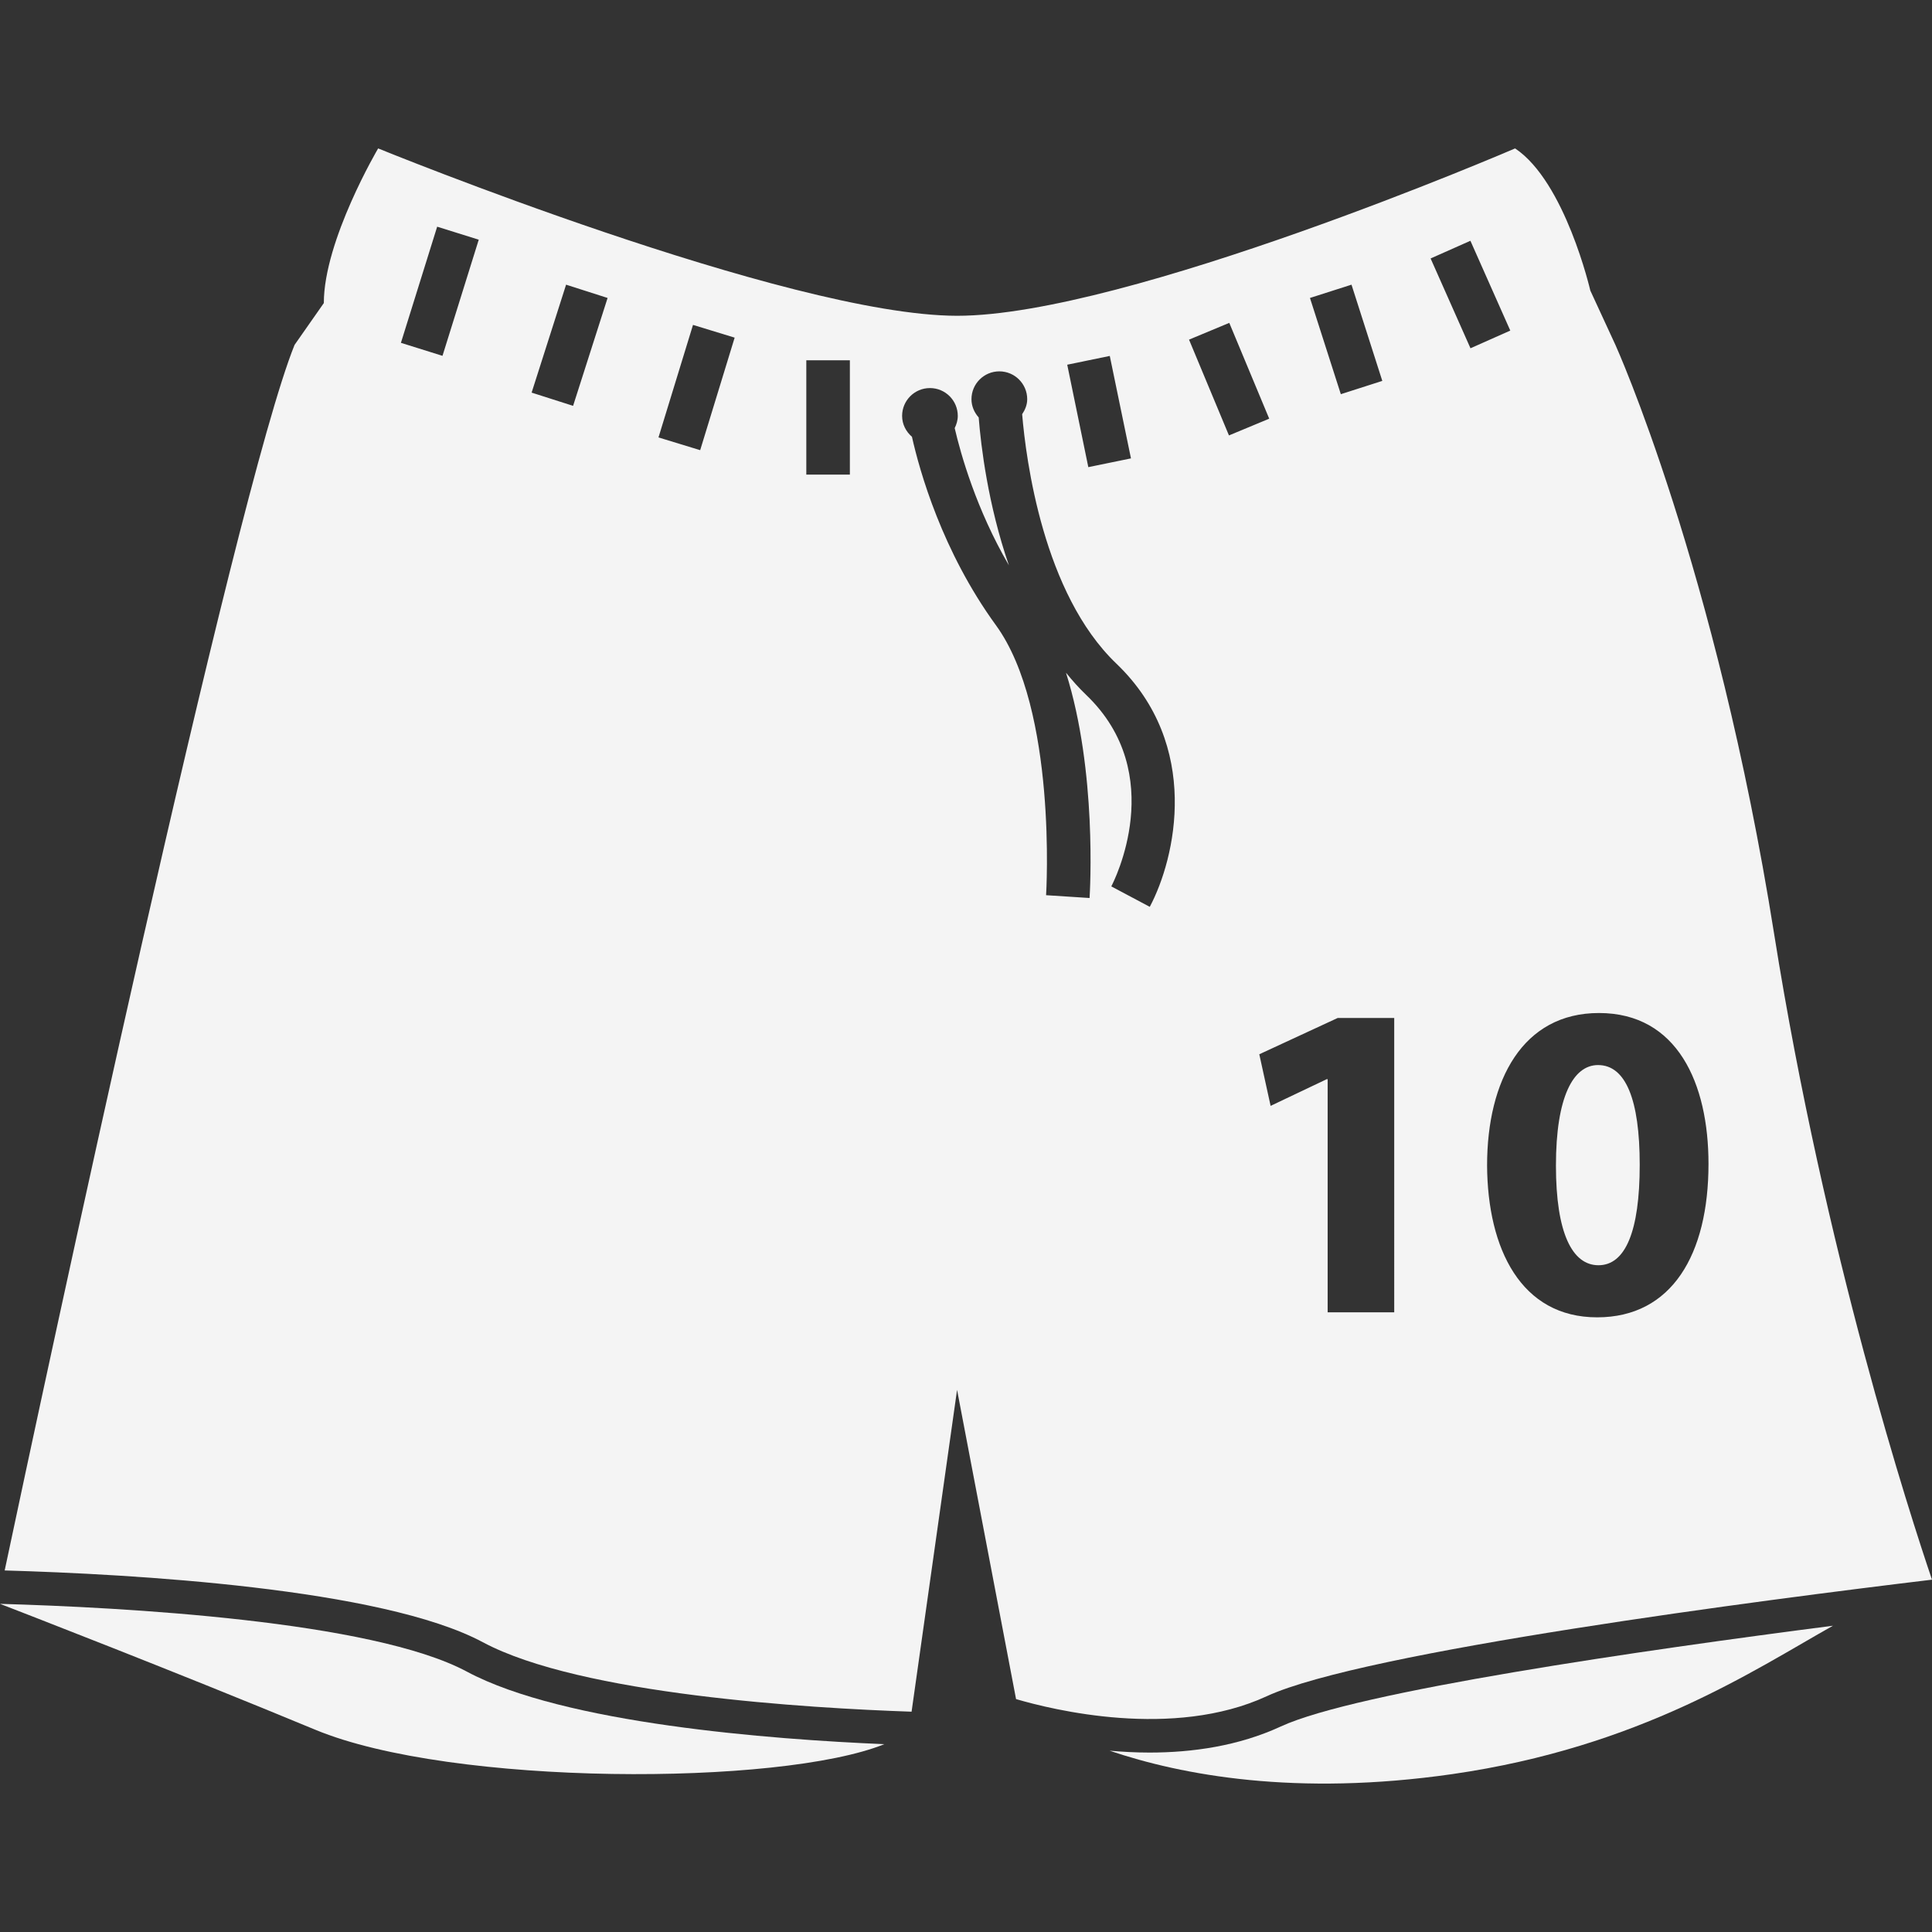 <?xml version="1.0" encoding="iso-8859-1"?>
<!-- Generator: Adobe Illustrator 16.0.0, SVG Export Plug-In . SVG Version: 6.00 Build 0)  -->
<!DOCTYPE svg PUBLIC "-//W3C//DTD SVG 1.1//EN" "http://www.w3.org/Graphics/SVG/1.1/DTD/svg11.dtd">
<svg version="1.1" id="Capa_1" xmlns="http://www.w3.org/2000/svg" xmlns:xlink="http://www.w3.org/1999/xlink" x="0px" y="0px"
	 width="427.146px" height="427.146px" viewBox="0 0 427.146 427.146" style="enable-background:new 0 0 427.146 427.146;"
	 xml:space="preserve">
<rect x="0" y="0" width="427.146" height="427.146" fill="#333333" stroke="none"/>
<g fill="#F4F4F4">
	<g fill="#F4F4F4">
		<path fill="#F4F4F4"  d="M195.515,385.62c-25.106-1.059-70.817-4.537-92.275-16.03C82.225,358.329,27.068,355.367,0,354.594
			c4.404,1.703,38.68,14.96,69.751,27.852C99.896,394.945,172.504,394.905,195.515,385.62z"/>
		<path fill="#F4F4F4"  d="M254.125,387.475c-3.037,0-5.979-0.168-8.8-0.412c15.961,5.406,41.212,10.143,75.772,5.174
			c41.553-5.995,66.623-22.967,84.155-32.805c-42.006,5.414-105.367,14.551-122.074,22.272
			C273.813,386.036,263.587,387.475,254.125,387.475z"/>
		<path fill="#F4F4F4"  d="M353.312,235.474c-5.49,0-9.309,7.009-9.309,22.225c0,14.92,3.606,22.033,9.401,22.033c5.919,0,9.121-7.405,9.121-22.226
			C362.526,243.096,359.416,235.474,353.312,235.474z"/>
		<path fill="#F4F4F4"  d="M357.152,76.252l-5.551-12.018c0,0-5.542-24.031-16.627-31.42c0,0-85.955,37.024-123.376,37.002
			C174.169,69.782,83.605,32.814,83.605,32.814s-12.01,20.328-12.01,34.191l-6.47,9.247C51.866,108.987,9.586,306.874,1.034,347.213
			c27.894,0.797,83.34,3.895,105.708,15.861c21.642,11.598,72.167,14.591,94.799,15.364l10.057-71.152l13.041,68.367
			c8.051,2.364,34.7,8.94,55.442-0.642c21.359-9.862,110.276-21.335,147.064-25.76c-4.805-14.138-23.663-72.149-34.889-142.69
			C379.333,125.225,357.152,76.252,357.152,76.252z M97.83,78.671l-9.191-2.875l8.015-25.677l9.193,2.873L97.83,78.671z
			 M298.804,62.939l6.809,21.273l-9.169,2.938l-6.824-21.275L298.804,62.939z M245.361,78.693l4.685,22.652l-9.43,1.936
			l-4.661-22.648L245.361,78.693z M126.705,89.729l-9.169-2.926l7.62-23.864l9.177,2.936L126.705,89.729z M154.803,99.527
			l-9.219-2.817l7.632-24.878l9.208,2.817L154.803,99.527z M187.898,104.932h-9.632V79.659h9.632V104.932z M254.201,200.493
			l-8.504-4.522c0.529-1.004,12.744-24.808-5.542-42.322c-1.607-1.537-3.082-3.2-4.477-4.921c6.885,21.769,5.306,48.39,5.214,49.812
			l-9.613-0.621c0.031-0.415,2.484-41.026-11.093-59.695c-11.898-16.36-16.863-34.069-18.564-41.663
			c-1.305-1.122-2.174-2.745-2.174-4.606c0-3.409,2.753-6.158,6.153-6.158c3.398,0,6.156,2.749,6.156,6.158
			c0,0.98-0.285,1.87-0.684,2.691c1.334,5.741,4.751,17.939,11.986,30.342c-4.637-13.431-6.186-26.425-6.681-32.697
			c-0.966-1.088-1.595-2.473-1.595-4.033c0-3.406,2.765-6.156,6.159-6.156c3.398,0,6.164,2.757,6.164,6.156
			c0,1.246-0.474,2.354-1.118,3.32c0.841,10.039,4.645,39.644,20.807,55.118C265.702,164.772,259.904,189.791,254.201,200.493z
			 M262.881,75.09l8.901-3.707l8.828,21.183l-8.9,3.703L262.881,75.09z M308.249,290.135H293.53v-51.539h-0.2l-12.411,5.902
			l-2.501-11.409l17.32-8.019h12.511V290.135L308.249,290.135z M316.292,57.143l8.801-3.909l8.816,19.854L325.108,77L316.292,57.143
			z M353.112,291.249c-16.819,0-24.225-15.12-24.333-33.551c0-18.911,7.911-33.73,24.734-33.73
			c17.308,0,24.217,15.525,24.217,33.334C377.738,277.327,369.635,291.249,353.112,291.249z"/>
	</g>
</g>
<g fill="#F4F4F4">
</g>
<g fill="#F4F4F4">
</g>
<g fill="#F4F4F4">
</g>
<g fill="#F4F4F4">
</g>
<g fill="#F4F4F4">
</g>
<g fill="#F4F4F4">
</g>
<g fill="#F4F4F4">
</g>
<g fill="#F4F4F4">
</g>
<g fill="#F4F4F4">
</g>
<g fill="#F4F4F4">
</g>
<g fill="#F4F4F4">
</g>
<g fill="#F4F4F4">
</g>
<g fill="#F4F4F4">
</g>
<g fill="#F4F4F4">
</g>
<g fill="#F4F4F4">
</g>
</svg>
